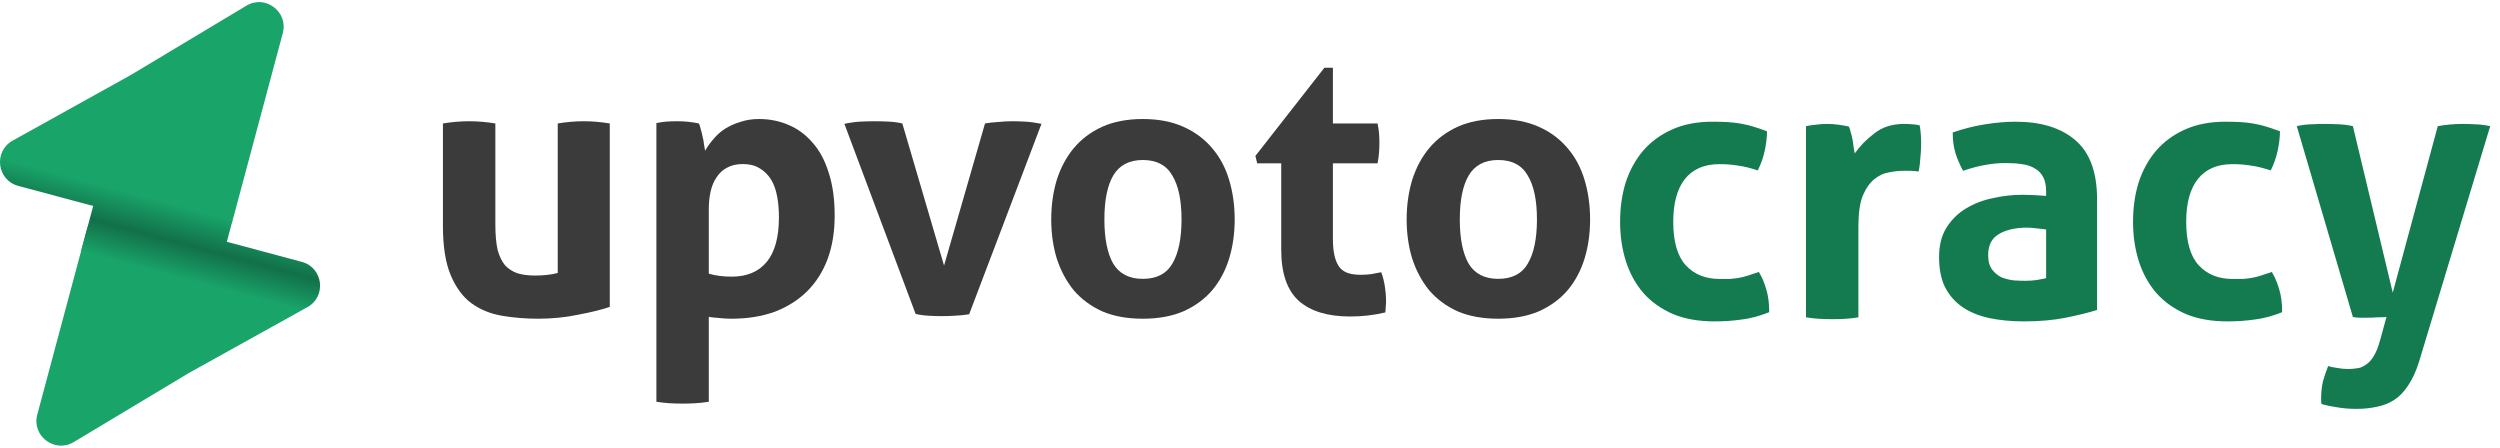 <svg width="201" height="36" viewBox="0 0 201 36" fill="none" xmlns="http://www.w3.org/2000/svg">
<path d="M141.414 21.864C141.652 22.259 141.85 22.724 142.008 23.259C142.166 23.773 142.245 24.386 142.245 25.099C141.454 25.415 140.712 25.613 140.019 25.692C139.327 25.791 138.605 25.84 137.853 25.84C136.567 25.84 135.449 25.643 134.5 25.247C133.55 24.831 132.758 24.268 132.125 23.555C131.512 22.843 131.047 22.002 130.731 21.033C130.414 20.044 130.256 18.975 130.256 17.828C130.256 16.7 130.404 15.651 130.701 14.682C131.017 13.713 131.482 12.862 132.096 12.13C132.729 11.398 133.51 10.824 134.44 10.408C135.37 9.993 136.448 9.785 137.675 9.785C138.11 9.785 138.506 9.795 138.862 9.815C139.238 9.835 139.594 9.874 139.93 9.934C140.267 9.993 140.603 10.072 140.939 10.171C141.276 10.27 141.652 10.399 142.067 10.557C142.067 11.012 142.008 11.526 141.889 12.1C141.77 12.654 141.582 13.188 141.325 13.703C140.732 13.505 140.207 13.376 139.752 13.317C139.317 13.238 138.813 13.198 138.239 13.198C137.012 13.198 136.082 13.604 135.449 14.415C134.836 15.206 134.529 16.344 134.529 17.828C134.529 19.43 134.866 20.598 135.538 21.33C136.211 22.062 137.121 22.428 138.269 22.428C138.565 22.428 138.832 22.428 139.07 22.428C139.327 22.408 139.574 22.378 139.812 22.339C140.049 22.299 140.287 22.24 140.524 22.16C140.781 22.081 141.078 21.983 141.414 21.864Z" fill="#147B50"/>
<path d="M145.201 10.141C145.498 10.082 145.775 10.042 146.032 10.023C146.309 9.983 146.606 9.963 146.923 9.963C147.219 9.963 147.506 9.983 147.783 10.023C148.08 10.062 148.367 10.112 148.644 10.171C148.703 10.27 148.753 10.418 148.792 10.616C148.852 10.794 148.901 10.992 148.941 11.21C148.98 11.408 149.01 11.615 149.03 11.833C149.069 12.031 149.099 12.199 149.119 12.337C149.554 11.724 150.088 11.18 150.721 10.705C151.354 10.211 152.146 9.963 153.095 9.963C153.293 9.963 153.521 9.973 153.778 9.993C154.035 10.013 154.223 10.042 154.342 10.082C154.381 10.28 154.411 10.507 154.431 10.765C154.451 11.022 154.461 11.289 154.461 11.566C154.461 11.902 154.441 12.268 154.401 12.664C154.381 13.06 154.332 13.435 154.253 13.792C154.035 13.752 153.788 13.732 153.511 13.732C153.254 13.732 153.095 13.732 153.036 13.732C152.7 13.732 152.324 13.772 151.908 13.851C151.493 13.91 151.097 14.088 150.721 14.385C150.345 14.682 150.029 15.127 149.772 15.721C149.534 16.314 149.415 17.145 149.415 18.213V25.514C149.059 25.573 148.703 25.613 148.347 25.633C147.991 25.652 147.645 25.662 147.308 25.662C146.972 25.662 146.626 25.652 146.27 25.633C145.933 25.613 145.577 25.573 145.201 25.514V10.141Z" fill="#147B50"/>
<path d="M164.509 18.451C164.271 18.411 164.014 18.382 163.737 18.362C163.46 18.322 163.213 18.302 162.995 18.302C162.026 18.302 161.254 18.481 160.68 18.837C160.126 19.173 159.849 19.727 159.849 20.499C159.849 21.013 159.958 21.409 160.176 21.686C160.393 21.963 160.651 22.17 160.947 22.309C161.264 22.428 161.59 22.507 161.927 22.546C162.283 22.566 162.589 22.576 162.847 22.576C163.143 22.576 163.44 22.556 163.737 22.517C164.034 22.457 164.291 22.408 164.509 22.368V18.451ZM164.509 15.394C164.509 14.919 164.429 14.534 164.271 14.237C164.113 13.94 163.895 13.713 163.618 13.554C163.341 13.376 162.995 13.257 162.58 13.198C162.184 13.139 161.739 13.109 161.244 13.109C160.176 13.109 159.038 13.317 157.831 13.732C157.554 13.218 157.347 12.733 157.208 12.278C157.07 11.823 157 11.279 157 10.646C157.871 10.349 158.741 10.131 159.612 9.993C160.482 9.854 161.294 9.785 162.045 9.785C164.103 9.785 165.706 10.28 166.853 11.269C168.02 12.258 168.604 13.841 168.604 16.017V24.921C167.912 25.138 167.071 25.346 166.081 25.544C165.092 25.742 163.974 25.84 162.728 25.84C161.719 25.84 160.789 25.751 159.938 25.573C159.107 25.395 158.385 25.099 157.772 24.683C157.178 24.268 156.713 23.733 156.377 23.081C156.061 22.428 155.902 21.626 155.902 20.677C155.902 19.727 156.1 18.936 156.496 18.302C156.911 17.65 157.436 17.135 158.069 16.759C158.722 16.364 159.444 16.087 160.235 15.928C161.026 15.75 161.818 15.661 162.609 15.661C163.183 15.661 163.816 15.691 164.509 15.75V15.394Z" fill="#147B50"/>
<path d="M182.655 21.864C182.892 22.259 183.09 22.724 183.248 23.259C183.407 23.773 183.486 24.386 183.486 25.099C182.694 25.415 181.953 25.613 181.26 25.692C180.568 25.791 179.845 25.84 179.094 25.84C177.808 25.84 176.69 25.643 175.74 25.247C174.79 24.831 173.999 24.268 173.366 23.555C172.753 22.843 172.288 22.002 171.971 21.033C171.655 20.044 171.496 18.975 171.496 17.828C171.496 16.7 171.645 15.651 171.942 14.682C172.258 13.713 172.723 12.862 173.336 12.13C173.969 11.398 174.751 10.824 175.681 10.408C176.611 9.993 177.689 9.785 178.916 9.785C179.351 9.785 179.747 9.795 180.103 9.815C180.479 9.835 180.835 9.874 181.171 9.934C181.507 9.993 181.844 10.072 182.18 10.171C182.516 10.27 182.892 10.399 183.308 10.557C183.308 11.012 183.248 11.526 183.13 12.1C183.011 12.654 182.823 13.188 182.566 13.703C181.972 13.505 181.448 13.376 180.993 13.317C180.558 13.238 180.053 13.198 179.479 13.198C178.253 13.198 177.323 13.604 176.69 14.415C176.076 15.206 175.77 16.344 175.77 17.828C175.77 19.43 176.106 20.598 176.779 21.33C177.452 22.062 178.362 22.428 179.509 22.428C179.806 22.428 180.073 22.428 180.31 22.428C180.568 22.408 180.815 22.378 181.052 22.339C181.29 22.299 181.527 22.24 181.765 22.16C182.022 22.081 182.319 21.983 182.655 21.864Z" fill="#147B50"/>
<path d="M184.661 10.141C185.116 10.042 185.512 9.993 185.848 9.993C186.205 9.973 186.531 9.963 186.828 9.963C187.223 9.963 187.629 9.973 188.045 9.993C188.46 10.013 188.836 10.062 189.172 10.141L192.377 23.526L195.998 10.141C196.651 10.023 197.324 9.963 198.016 9.963C198.313 9.963 198.629 9.973 198.966 9.993C199.302 9.993 199.717 10.042 200.212 10.141L194.484 29.105C194.247 29.857 193.96 30.48 193.624 30.975C193.307 31.469 192.941 31.855 192.526 32.132C192.11 32.409 191.645 32.597 191.131 32.696C190.617 32.815 190.063 32.874 189.469 32.874C188.915 32.874 188.411 32.834 187.955 32.755C187.52 32.696 187.085 32.607 186.65 32.488C186.63 32.389 186.62 32.3 186.62 32.221C186.62 32.162 186.62 32.092 186.62 32.013C186.62 31.538 186.669 31.083 186.768 30.648C186.887 30.233 187.026 29.827 187.184 29.431C187.362 29.491 187.599 29.54 187.896 29.58C188.193 29.639 188.49 29.669 188.786 29.669C189.024 29.669 189.261 29.649 189.499 29.61C189.736 29.59 189.964 29.501 190.181 29.342C190.419 29.204 190.636 28.976 190.834 28.66C191.032 28.343 191.21 27.898 191.368 27.324L191.873 25.484C191.655 25.504 191.408 25.514 191.131 25.514C190.874 25.534 190.607 25.544 190.33 25.544C190.112 25.544 189.904 25.544 189.706 25.544C189.509 25.544 189.331 25.524 189.172 25.484L184.661 10.141Z" fill="#147B50"/>
<path d="M35.612 9.926C36.325 9.807 37.027 9.748 37.719 9.748C38.412 9.748 39.114 9.807 39.827 9.926V18.057C39.827 18.868 39.886 19.541 40.005 20.075C40.143 20.59 40.341 21.005 40.598 21.322C40.875 21.618 41.212 21.836 41.607 21.974C42.003 22.093 42.468 22.153 43.002 22.153C43.734 22.153 44.347 22.083 44.842 21.945V9.926C45.554 9.807 46.247 9.748 46.919 9.748C47.612 9.748 48.314 9.807 49.026 9.926V24.675C48.393 24.893 47.553 25.101 46.504 25.298C45.475 25.516 44.397 25.625 43.269 25.625C42.26 25.625 41.291 25.546 40.361 25.387C39.431 25.229 38.61 24.893 37.898 24.378C37.205 23.864 36.651 23.112 36.236 22.123C35.82 21.134 35.612 19.818 35.612 18.176V9.926Z" fill="#3B3B3B"/>
<path d="M52.774 9.896C53.051 9.837 53.318 9.797 53.575 9.777C53.852 9.757 54.158 9.748 54.495 9.748C55.049 9.748 55.613 9.807 56.187 9.926C56.246 10.024 56.295 10.173 56.335 10.371C56.394 10.549 56.444 10.747 56.483 10.964C56.543 11.182 56.582 11.4 56.602 11.617C56.642 11.815 56.671 11.983 56.691 12.122C56.869 11.805 57.087 11.498 57.344 11.202C57.601 10.885 57.908 10.608 58.264 10.371C58.64 10.133 59.055 9.945 59.51 9.807C59.965 9.649 60.47 9.569 61.024 9.569C61.875 9.569 62.666 9.728 63.398 10.044C64.15 10.361 64.803 10.846 65.357 11.498C65.911 12.132 66.336 12.933 66.633 13.902C66.949 14.872 67.108 16.019 67.108 17.345C67.108 18.631 66.92 19.788 66.544 20.817C66.168 21.826 65.624 22.687 64.912 23.399C64.199 24.111 63.329 24.665 62.3 25.061C61.271 25.437 60.104 25.625 58.798 25.625C58.462 25.625 58.125 25.605 57.789 25.565C57.472 25.546 57.205 25.516 56.988 25.476V32.302C56.612 32.361 56.246 32.401 55.89 32.421C55.553 32.441 55.217 32.45 54.881 32.45C54.544 32.45 54.198 32.441 53.842 32.421C53.506 32.401 53.15 32.361 52.774 32.302V9.896ZM56.988 22.004C57.522 22.162 58.135 22.242 58.828 22.242C60.054 22.242 60.994 21.846 61.647 21.055C62.3 20.263 62.626 19.066 62.626 17.464C62.626 16.85 62.577 16.286 62.478 15.772C62.379 15.238 62.211 14.783 61.974 14.407C61.736 14.031 61.429 13.734 61.053 13.517C60.697 13.299 60.252 13.19 59.718 13.19C59.223 13.19 58.798 13.289 58.442 13.487C58.106 13.665 57.829 13.922 57.611 14.258C57.393 14.575 57.235 14.951 57.136 15.386C57.037 15.822 56.988 16.286 56.988 16.781V22.004Z" fill="#3B3B3B"/>
<path d="M67.888 9.955C68.363 9.856 68.798 9.797 69.194 9.777C69.609 9.757 69.965 9.748 70.262 9.748C70.658 9.748 71.053 9.757 71.449 9.777C71.845 9.797 72.211 9.846 72.547 9.926L75.901 21.351L79.195 9.926C79.531 9.866 79.887 9.827 80.263 9.807C80.639 9.767 81.015 9.748 81.391 9.748C81.688 9.748 82.024 9.757 82.4 9.777C82.796 9.797 83.241 9.856 83.735 9.955L77.919 25.269C77.543 25.328 77.147 25.368 76.731 25.387C76.316 25.407 75.97 25.417 75.693 25.417C75.396 25.417 75.06 25.407 74.684 25.387C74.308 25.368 73.952 25.318 73.615 25.239L67.888 9.955Z" fill="#3B3B3B"/>
<path d="M91.879 25.625C90.633 25.625 89.544 25.427 88.615 25.031C87.704 24.616 86.943 24.052 86.329 23.34C85.736 22.608 85.281 21.757 84.964 20.787C84.668 19.818 84.519 18.769 84.519 17.642C84.519 16.514 84.668 15.455 84.964 14.466C85.281 13.477 85.736 12.626 86.329 11.914C86.943 11.182 87.704 10.608 88.615 10.193C89.544 9.777 90.633 9.569 91.879 9.569C93.126 9.569 94.214 9.777 95.144 10.193C96.073 10.608 96.845 11.182 97.458 11.914C98.072 12.626 98.527 13.477 98.823 14.466C99.12 15.455 99.269 16.514 99.269 17.642C99.269 18.769 99.12 19.818 98.823 20.787C98.527 21.757 98.072 22.608 97.458 23.34C96.845 24.052 96.073 24.616 95.144 25.031C94.214 25.427 93.126 25.625 91.879 25.625ZM91.879 22.42C92.987 22.42 93.778 22.014 94.253 21.203C94.748 20.372 94.995 19.185 94.995 17.642C94.995 16.098 94.748 14.921 94.253 14.11C93.778 13.279 92.987 12.864 91.879 12.864C90.791 12.864 90 13.279 89.505 14.11C89.03 14.921 88.793 16.098 88.793 17.642C88.793 19.185 89.03 20.372 89.505 21.203C90 22.014 90.791 22.42 91.879 22.42Z" fill="#3B3B3B"/>
<path d="M103.01 13.131H101.081L100.933 12.537L106.483 5.444H107.165V9.926H110.756C110.815 10.222 110.855 10.489 110.875 10.727C110.894 10.964 110.904 11.212 110.904 11.469C110.904 11.746 110.894 12.013 110.875 12.27C110.855 12.527 110.815 12.814 110.756 13.131H107.165V19.155C107.165 19.768 107.215 20.263 107.313 20.639C107.412 21.015 107.551 21.312 107.729 21.529C107.927 21.747 108.164 21.895 108.441 21.974C108.718 22.054 109.045 22.093 109.421 22.093C109.717 22.093 110.004 22.073 110.281 22.034C110.578 21.974 110.835 21.925 111.053 21.886C111.191 22.261 111.29 22.657 111.35 23.073C111.409 23.468 111.439 23.824 111.439 24.141C111.439 24.358 111.429 24.547 111.409 24.705C111.409 24.843 111.399 24.982 111.379 25.12C110.469 25.338 109.529 25.447 108.56 25.447C106.759 25.447 105.384 25.031 104.435 24.2C103.485 23.349 103.01 21.974 103.01 20.075V13.131Z" fill="#3B3B3B"/>
<path d="M120.455 25.625C119.208 25.625 118.12 25.427 117.19 25.031C116.28 24.616 115.519 24.052 114.905 23.34C114.312 22.608 113.857 21.757 113.54 20.787C113.243 19.818 113.095 18.769 113.095 17.642C113.095 16.514 113.243 15.455 113.54 14.466C113.857 13.477 114.312 12.626 114.905 11.914C115.519 11.182 116.28 10.608 117.19 10.193C118.12 9.777 119.208 9.569 120.455 9.569C121.701 9.569 122.789 9.777 123.719 10.193C124.649 10.608 125.421 11.182 126.034 11.914C126.647 12.626 127.102 13.477 127.399 14.466C127.696 15.455 127.844 16.514 127.844 17.642C127.844 18.769 127.696 19.818 127.399 20.787C127.102 21.757 126.647 22.608 126.034 23.34C125.421 24.052 124.649 24.616 123.719 25.031C122.789 25.427 121.701 25.625 120.455 25.625ZM120.455 22.42C121.563 22.42 122.354 22.014 122.829 21.203C123.324 20.372 123.571 19.185 123.571 17.642C123.571 16.098 123.324 14.921 122.829 14.11C122.354 13.279 121.563 12.864 120.455 12.864C119.367 12.864 118.575 13.279 118.081 14.11C117.606 14.921 117.368 16.098 117.368 17.642C117.368 19.185 117.606 20.372 118.081 21.203C118.575 22.014 119.367 22.42 120.455 22.42Z" fill="#3B3B3B"/>
<path d="M6.98 18.471C7.263 17.415 8.347 16.789 9.403 17.072L24.267 21.055C25.984 21.515 26.27 23.832 24.715 24.695L15.23 29.963L5.926 35.543C4.4 36.458 2.537 35.052 2.997 33.334L6.98 18.471Z" fill="url(#paint0_linear)"/>
<path d="M18.754 17.529C18.471 18.585 17.386 19.211 16.331 18.928L1.467 14.945C-0.251 14.485 -0.536 12.168 1.018 11.305L10.503 6.037L19.808 0.457C21.333 -0.458 23.197 0.948 22.736 2.666L18.754 17.529Z" fill="url(#paint1_linear)"/>
<path d="M7.962 14.808L18.706 17.687L17.256 23.102L6.511 20.223L7.962 14.808Z" fill="url(#paint2_linear)"/>
<defs>
<linearGradient id="paint0_linear" x1="13.334" y1="16.248" x2="11.883" y2="21.662" gradientUnits="userSpaceOnUse">
<stop stop-color="#19A46A"/>
<stop offset="0.516" stop-color="#127049"/>
<stop offset="1" stop-color="#19A46A"/>
</linearGradient>
<linearGradient id="paint1_linear" x1="13.334" y1="16.248" x2="11.883" y2="21.662" gradientUnits="userSpaceOnUse">
<stop stop-color="#19A46A"/>
<stop offset="0.516" stop-color="#127049"/>
<stop offset="1" stop-color="#19A46A"/>
</linearGradient>
<linearGradient id="paint2_linear" x1="13.334" y1="16.248" x2="11.883" y2="21.662" gradientUnits="userSpaceOnUse">
<stop stop-color="#19A46A"/>
<stop offset="0.516" stop-color="#127049"/>
<stop offset="1" stop-color="#19A46A"/>
</linearGradient>
</defs>
</svg>
